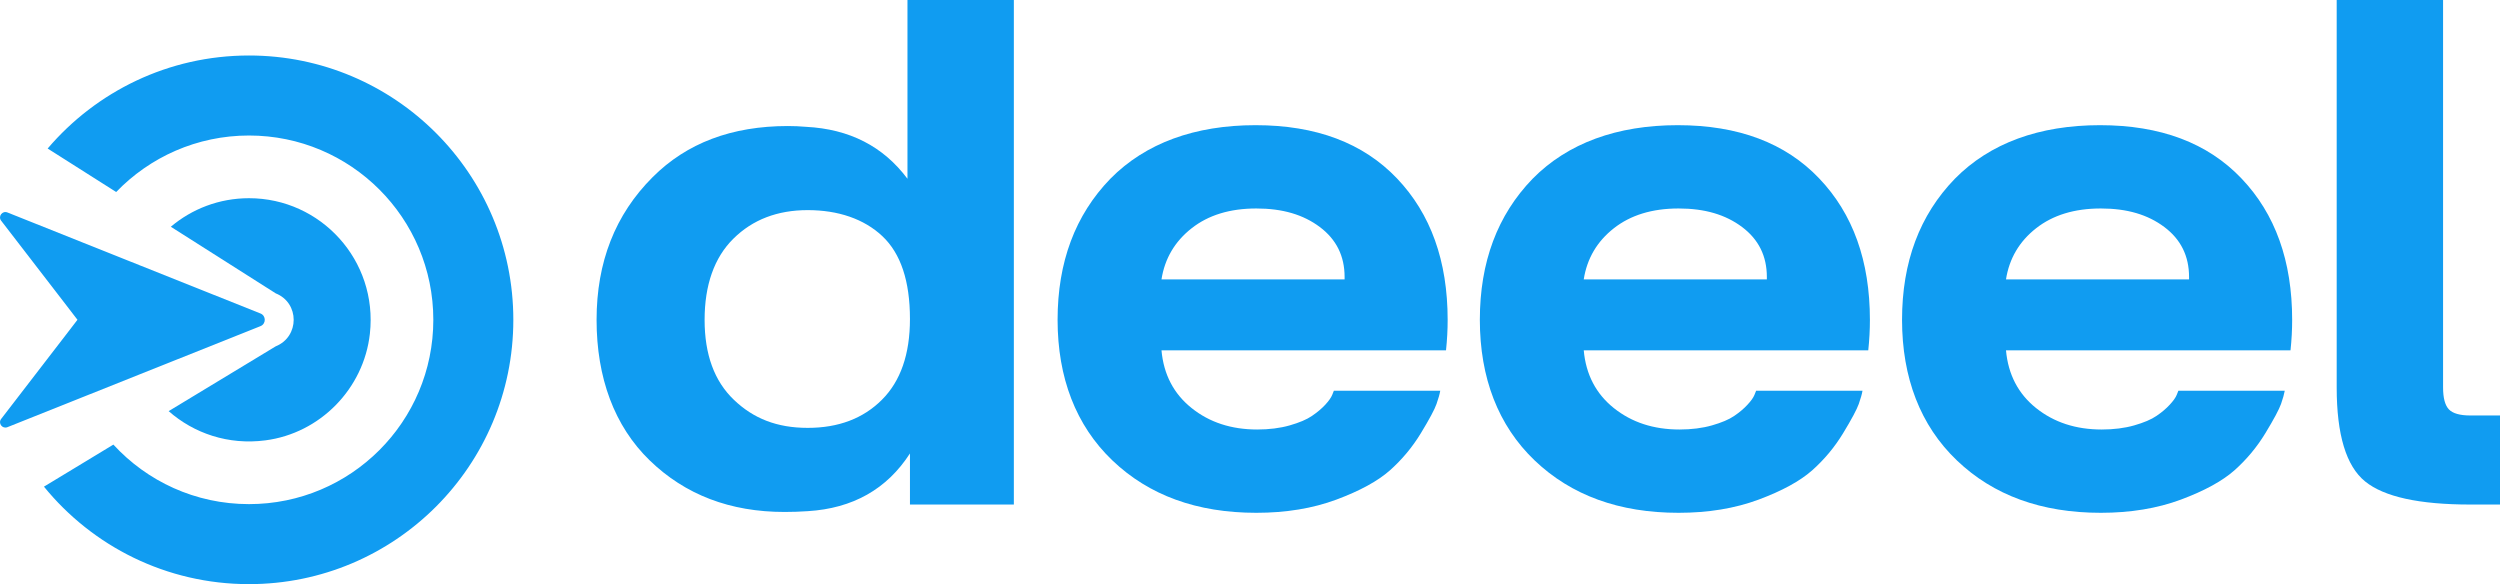 <?xml version="1.0" encoding="UTF-8"?>
<svg id="Calque_2" data-name="Calque 2" xmlns="http://www.w3.org/2000/svg" viewBox="0 0 472.11 110.31">
  <defs>
    <style>
      .cls-1 {
        fill: #109CF1;
      }
    </style>
  </defs>
  <g id="_Слой_1" data-name="Слой 1">
    <g>
      <g>
        <path class="cls-1" d="m171.37,0v33.76c-4.57-6.12-10.95-9.39-19.15-9.81-1.15-.1-2.29-.15-3.43-.15-10.59,0-19.11,3.21-25.54,9.65-7.07,7.06-10.59,16.04-10.59,26.95s3.34,20.06,10.04,26.55c6.7,6.49,15.19,9.73,25.47,9.73,1.45,0,2.9-.05,4.36-.15,8.51-.52,14.95-4.15,19.31-10.9v9.65h19.62V0h-20.09Zm-4.83,75.5c-3.53,3.53-8.2,5.3-14.01,5.3s-10.26-1.77-13.94-5.3c-3.69-3.52-5.53-8.56-5.53-15.1s1.81-11.76,5.45-15.34c3.63-3.59,8.31-5.38,14.02-5.38s10.61,1.64,14.09,4.91c3.48,3.27,5.22,8.49,5.22,15.65,0,6.65-1.77,11.74-5.3,15.26Z"/>
        <path class="cls-1" d="m273.38,60.4c0-11.11-3.19-20.02-9.57-26.71-6.39-6.7-15.29-10.05-26.71-10.05s-20.77,3.37-27.42,10.12c-6.64,6.86-9.96,15.73-9.96,26.64s3.45,19.96,10.35,26.55c6.91,6.6,15.97,9.89,27.18,9.89,5.61,0,10.64-.83,15.11-2.49,4.46-1.66,7.84-3.51,10.12-5.53,2.28-2.03,4.23-4.36,5.84-7.01,1.61-2.65,2.6-4.49,2.96-5.53.36-1.03.6-1.87.7-2.49h-20.09l-.31.78c-.21.52-.65,1.14-1.32,1.87-.68.73-1.51,1.43-2.5,2.1-.98.68-2.39,1.27-4.2,1.79-1.82.52-3.87.78-6.15.78-4.88,0-9.01-1.35-12.38-4.05-3.38-2.7-5.28-6.33-5.69-10.9h53.73c.21-1.97.31-3.9.31-5.76Zm-19.46-7.64h-34.58c.62-3.94,2.52-7.16,5.69-9.65,3.16-2.49,7.24-3.74,12.22-3.74s8.88,1.17,11.99,3.5c3.12,2.34,4.68,5.48,4.68,9.43v.46Z"/>
        <path class="cls-1" d="m353.12,60.4c0-11.11-3.19-20.02-9.58-26.71-6.38-6.7-15.29-10.05-26.71-10.05s-20.76,3.37-27.41,10.12c-6.64,6.86-9.96,15.73-9.96,26.64s3.45,19.96,10.35,26.55c6.91,6.6,15.97,9.89,27.18,9.89,5.61,0,10.64-.83,15.11-2.49,4.46-1.66,7.83-3.51,10.12-5.53,2.28-2.03,4.23-4.36,5.84-7.01,1.61-2.65,2.59-4.49,2.96-5.53.36-1.03.6-1.87.7-2.49h-20.09l-.31.78c-.21.52-.65,1.14-1.33,1.87-.67.73-1.5,1.43-2.49,2.1-.98.68-2.39,1.27-4.2,1.79-1.82.52-3.87.78-6.15.78-4.89,0-9.01-1.35-12.39-4.05-3.37-2.7-5.27-6.33-5.68-10.9h53.73c.21-1.97.31-3.9.31-5.76Zm-19.46-7.64h-34.58c.62-3.94,2.51-7.16,5.68-9.65,3.17-2.49,7.25-3.74,12.23-3.74s8.88,1.17,11.99,3.5c3.12,2.34,4.68,5.48,4.68,9.43v.46Z"/>
        <path class="cls-1" d="m432.86,60.4c0-11.11-3.19-20.02-9.58-26.71-6.38-6.7-15.29-10.05-26.71-10.05s-20.77,3.37-27.41,10.12c-6.65,6.86-9.97,15.73-9.97,26.64s3.45,19.96,10.36,26.55c6.9,6.6,15.96,9.89,27.18,9.89,5.61,0,10.64-.83,15.11-2.49,4.46-1.66,7.83-3.51,10.12-5.53,2.28-2.03,4.23-4.36,5.84-7.01,1.61-2.65,2.59-4.49,2.96-5.53.36-1.03.59-1.87.7-2.49h-20.09l-.31.78c-.21.52-.65,1.14-1.33,1.87-.67.73-1.5,1.43-2.49,2.1-.99.68-2.39,1.27-4.2,1.79-1.82.52-3.87.78-6.16.78-4.88,0-9-1.35-12.38-4.05-3.37-2.7-5.27-6.33-5.68-10.9h53.73c.21-1.97.31-3.9.31-5.76Zm-19.47-7.64h-34.57c.62-3.94,2.51-7.16,5.68-9.65s7.24-3.74,12.23-3.74,8.88,1.17,11.99,3.5c3.12,2.34,4.67,5.48,4.67,9.43v.46Z"/>
        <path class="cls-1" d="m466.5,78.46c-1.97,0-3.32-.39-4.05-1.16-.73-.78-1.09-2.16-1.09-4.13V0h-20.09v73.17c0,8.93,1.79,14.85,5.37,17.75,3.59,2.91,10.2,4.36,19.86,4.36h5.61v-16.82h-5.61Z"/>
      </g>
      <g>
        <path class="cls-1" d="m69.85,63.02c-1.15,10.37-9.39,18.8-19.74,20.14-7.01.92-13.51-1.34-18.26-5.52l20.22-12.24c4.52-1.81,4.52-8.2,0-10l-19.81-12.58c3.99-3.37,9.14-5.39,14.76-5.39,13.55,0,24.36,11.73,22.83,25.59Z"/>
        <path class="cls-1" d="m47.02,10.48c-15.23,0-28.86,6.82-38.02,17.57l12.94,8.21c6.34-6.58,15.24-10.67,25.08-10.67,19.23,0,34.81,15.58,34.81,34.81s-15.58,34.8-34.81,34.8c-10.13,0-19.25-4.32-25.61-11.24l-13.11,7.94c9.15,11.24,23.1,18.41,38.72,18.41,27.57,0,49.92-22.34,49.92-49.91S74.59,10.48,47.02,10.48Z"/>
        <path class="cls-1" d="m49.19,59.2c1.08.43,1.08,1.96,0,2.39l-22.72,9.07-11.02,4.4-14.05,5.61h0c-.96.38-1.81-.74-1.18-1.56l.34-.44,11.78-15.3,2.29-2.98-2.29-2.98L.56,42.12l-.34-.44c-.63-.82.22-1.94,1.18-1.56h0s14.05,5.61,14.05,5.61l11.02,4.4,22.72,9.07Z"/>
      </g>
    </g>
  </g>
</svg>